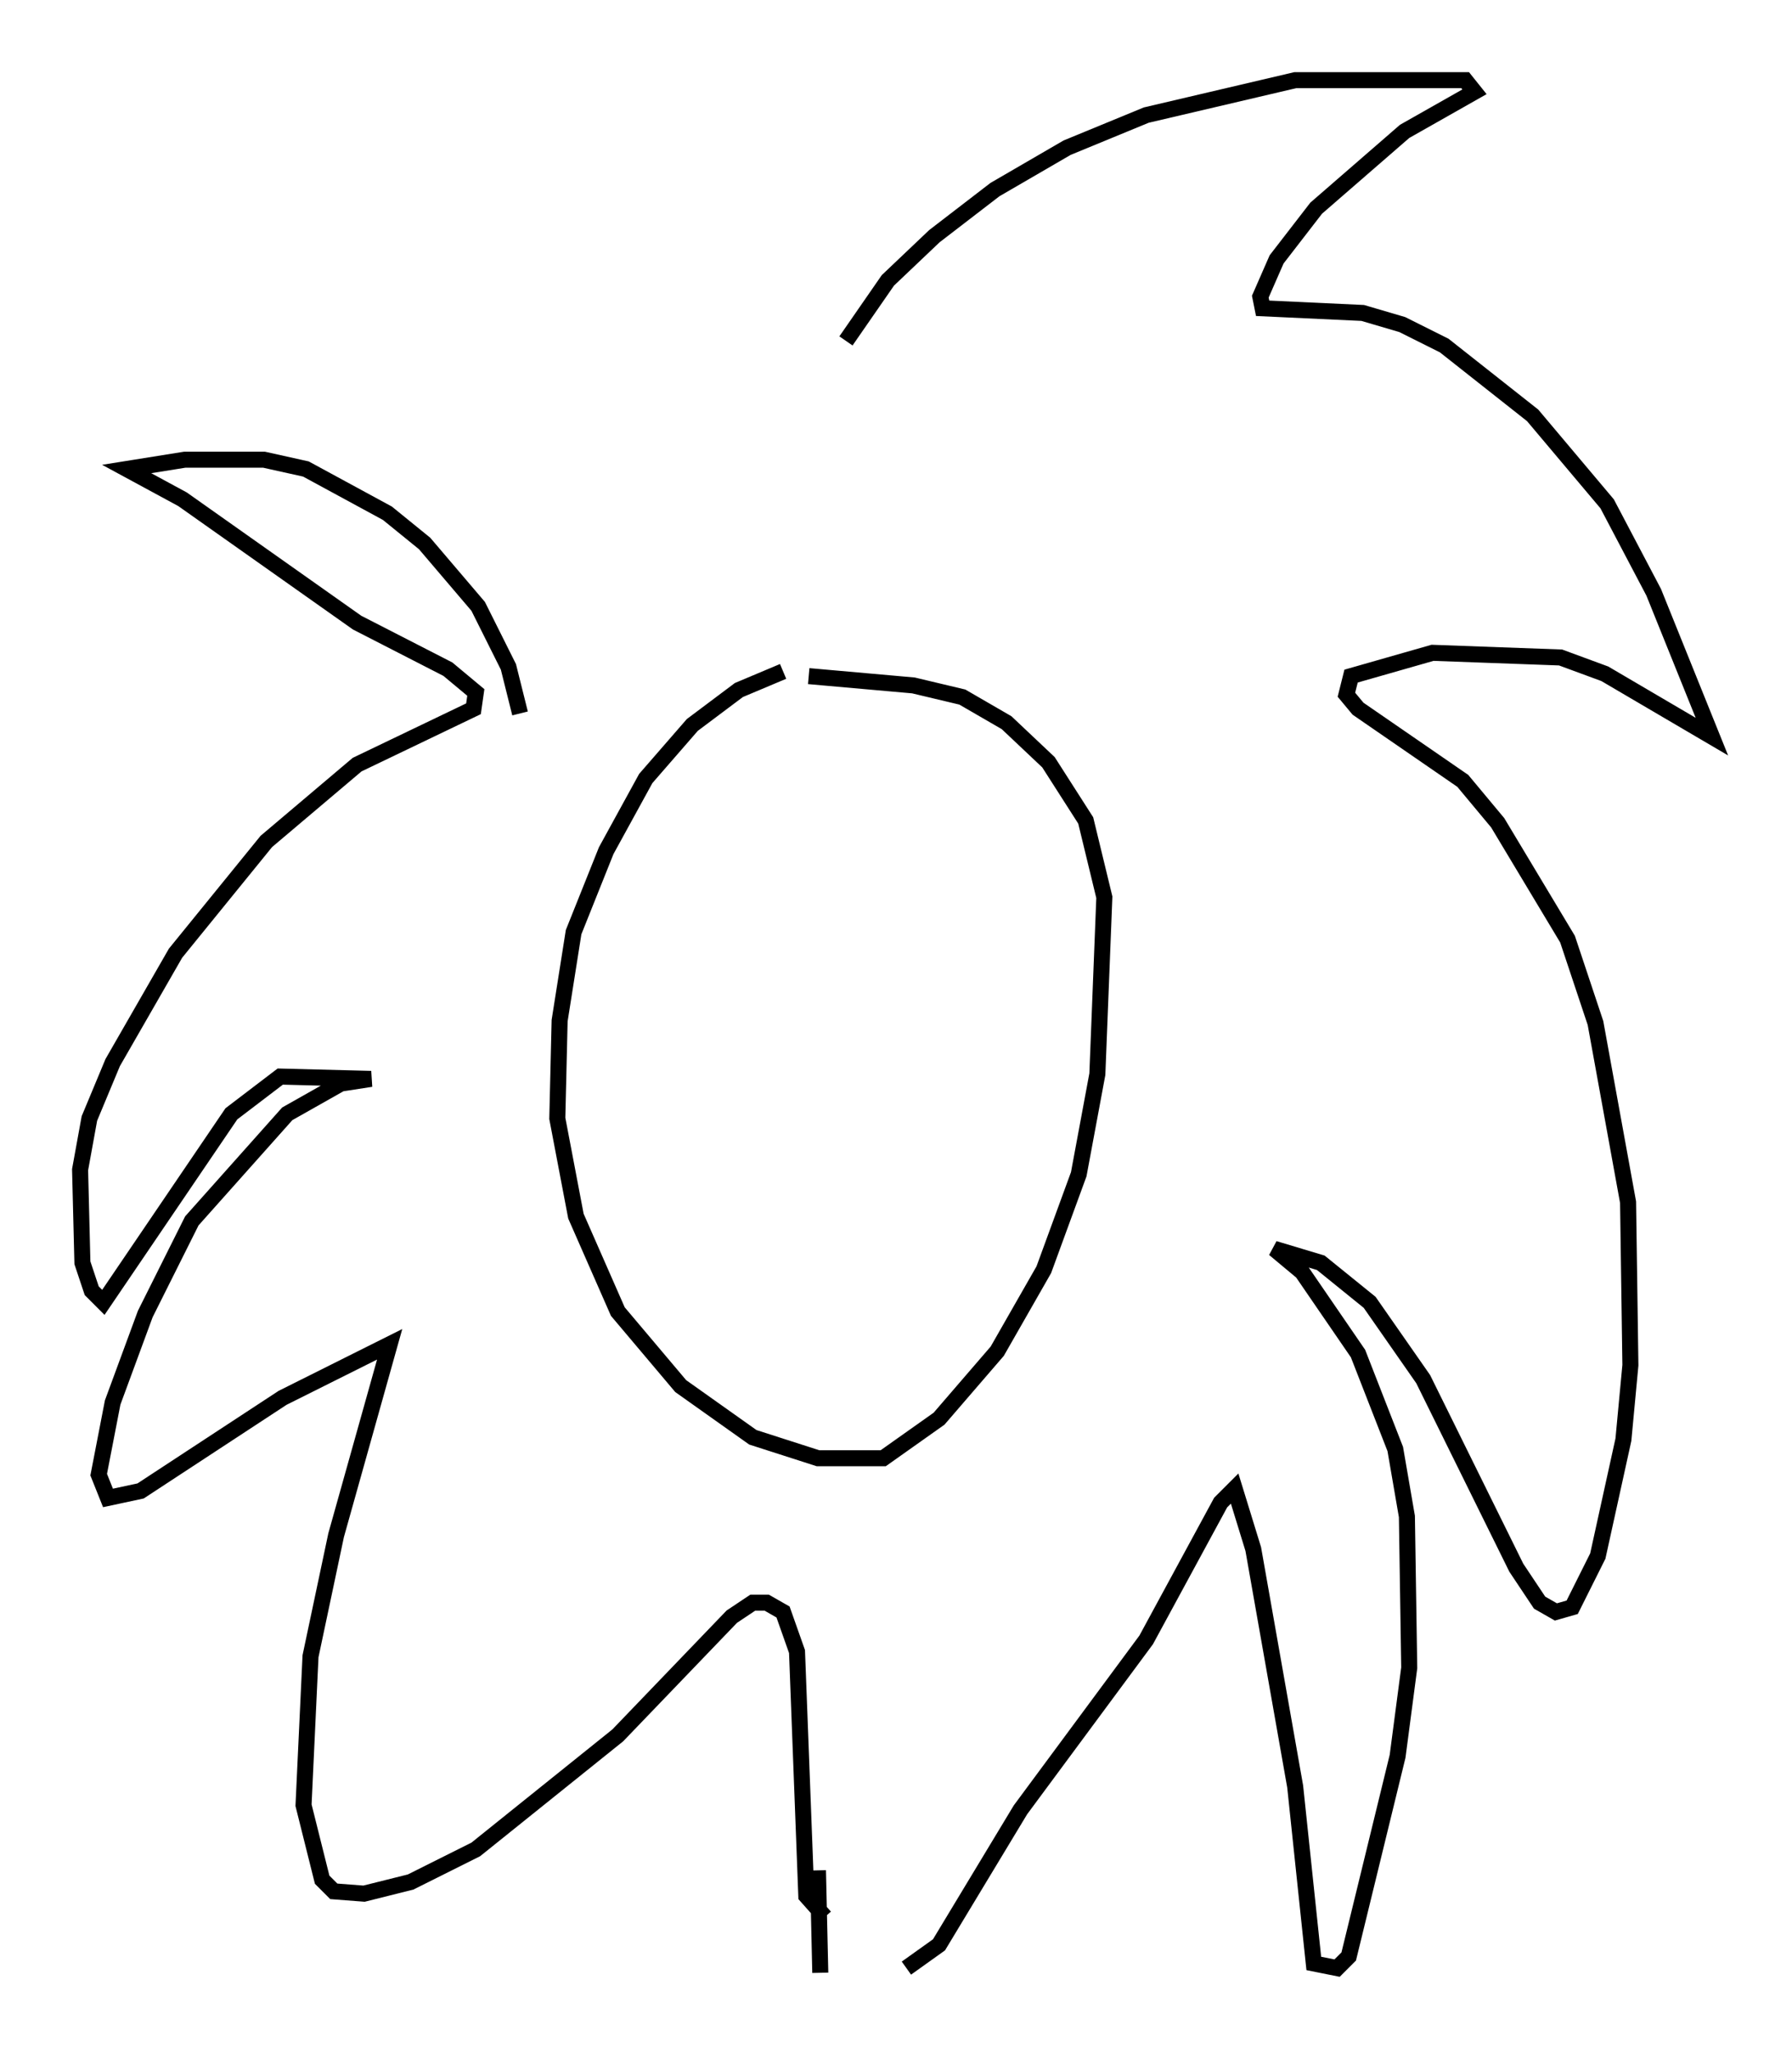 <?xml version="1.0" encoding="utf-8" ?>
<svg baseProfile="full" height="128.089" version="1.1" width="111.821" xmlns="http://www.w3.org/2000/svg" xmlns:ev="http://www.w3.org/2001/xml-events" xmlns:xlink="http://www.w3.org/1999/xlink"><defs /><rect fill="white" height="128.089" width="111.821" x="0" y="0" /><path d="M54.676, 42.039 m-5.81, -0.145 l-2.76, 1.162 -2.905, 2.179 l-2.905, 3.341 -2.469, 4.503 l-2.034, 5.084 -0.872, 5.52 l-0.145, 6.101 1.162, 6.101 l2.615, 5.955 3.922, 4.648 l4.503, 3.196 4.067, 1.307 l4.067, 0.0 3.486, -2.469 l3.631, -4.212 2.905, -5.084 l2.179, -5.955 1.162, -6.246 l0.436, -11.039 -1.162, -4.793 l-2.324, -3.631 -2.615, -2.469 l-2.76, -1.598 -3.05, -0.726 l-6.536, -0.581 m2.324, -20.916 l2.615, -3.777 2.905, -2.76 l3.777, -2.905 4.503, -2.615 l4.939, -2.034 9.296, -2.179 l10.603, 0.0 0.581, 0.726 l-4.358, 2.469 -5.52, 4.793 l-2.469, 3.196 -1.017, 2.324 l0.145, 0.726 6.246, 0.291 l2.469, 0.726 2.615, 1.307 l5.52, 4.358 4.648, 5.52 l2.905, 5.52 3.631, 9.006 l-6.682, -3.922 -2.76, -1.017 l-7.989, -0.291 -5.084, 1.453 l-0.291, 1.162 0.726, 0.872 l6.536, 4.503 2.179, 2.615 l4.358, 7.263 1.743, 5.229 l2.034, 11.184 0.145, 10.168 l-0.436, 4.648 -1.598, 7.263 l-1.598, 3.196 -1.017, 0.291 l-1.017, -0.581 -1.453, -2.179 l-5.81, -11.765 -3.341, -4.793 l-3.05, -2.469 -2.905, -0.872 l1.743, 1.453 3.486, 5.084 l2.324, 5.955 0.726, 4.212 l0.145, 9.441 -0.726, 5.52 l-3.05, 12.492 -0.726, 0.726 l-1.453, -0.291 -1.162, -11.039 l-2.615, -14.816 -1.162, -3.777 l-0.872, 0.872 -4.648, 8.57 l-7.844, 10.603 -5.084, 8.425 l-2.034, 1.453 m-5.374, 0.291 l-0.145, -6.391 m0.436, 2.905 l-1.162, -1.307 -0.581, -15.251 l-0.872, -2.469 -1.017, -0.581 l-0.872, 0.0 -1.307, 0.872 l-7.117, 7.408 -8.86, 7.117 l-4.067, 2.034 -2.905, 0.726 l-1.888, -0.145 -0.726, -0.726 l-1.162, -4.648 0.436, -9.296 l1.598, -7.553 3.341, -11.911 l-6.682, 3.341 -8.86, 5.81 l-2.034, 0.436 -0.581, -1.453 l0.872, -4.503 2.034, -5.52 l2.905, -5.81 5.955, -6.682 l3.341, -1.888 1.888, -0.291 l-5.665, -0.145 -3.05, 2.324 l-7.989, 11.765 -0.726, -0.726 l-0.581, -1.743 -0.145, -5.81 l0.581, -3.196 1.453, -3.486 l3.922, -6.827 5.665, -6.972 l5.665, -4.793 7.263, -3.486 l0.145, -1.017 -1.743, -1.453 l-5.665, -2.905 -10.894, -7.698 l-3.486, -1.888 3.631, -0.581 l4.939, 0.0 2.615, 0.581 l5.084, 2.76 2.324, 1.888 l3.341, 3.922 1.888, 3.777 l0.726, 2.905 " fill="none" stroke="black" stroke-width="1" /></svg>